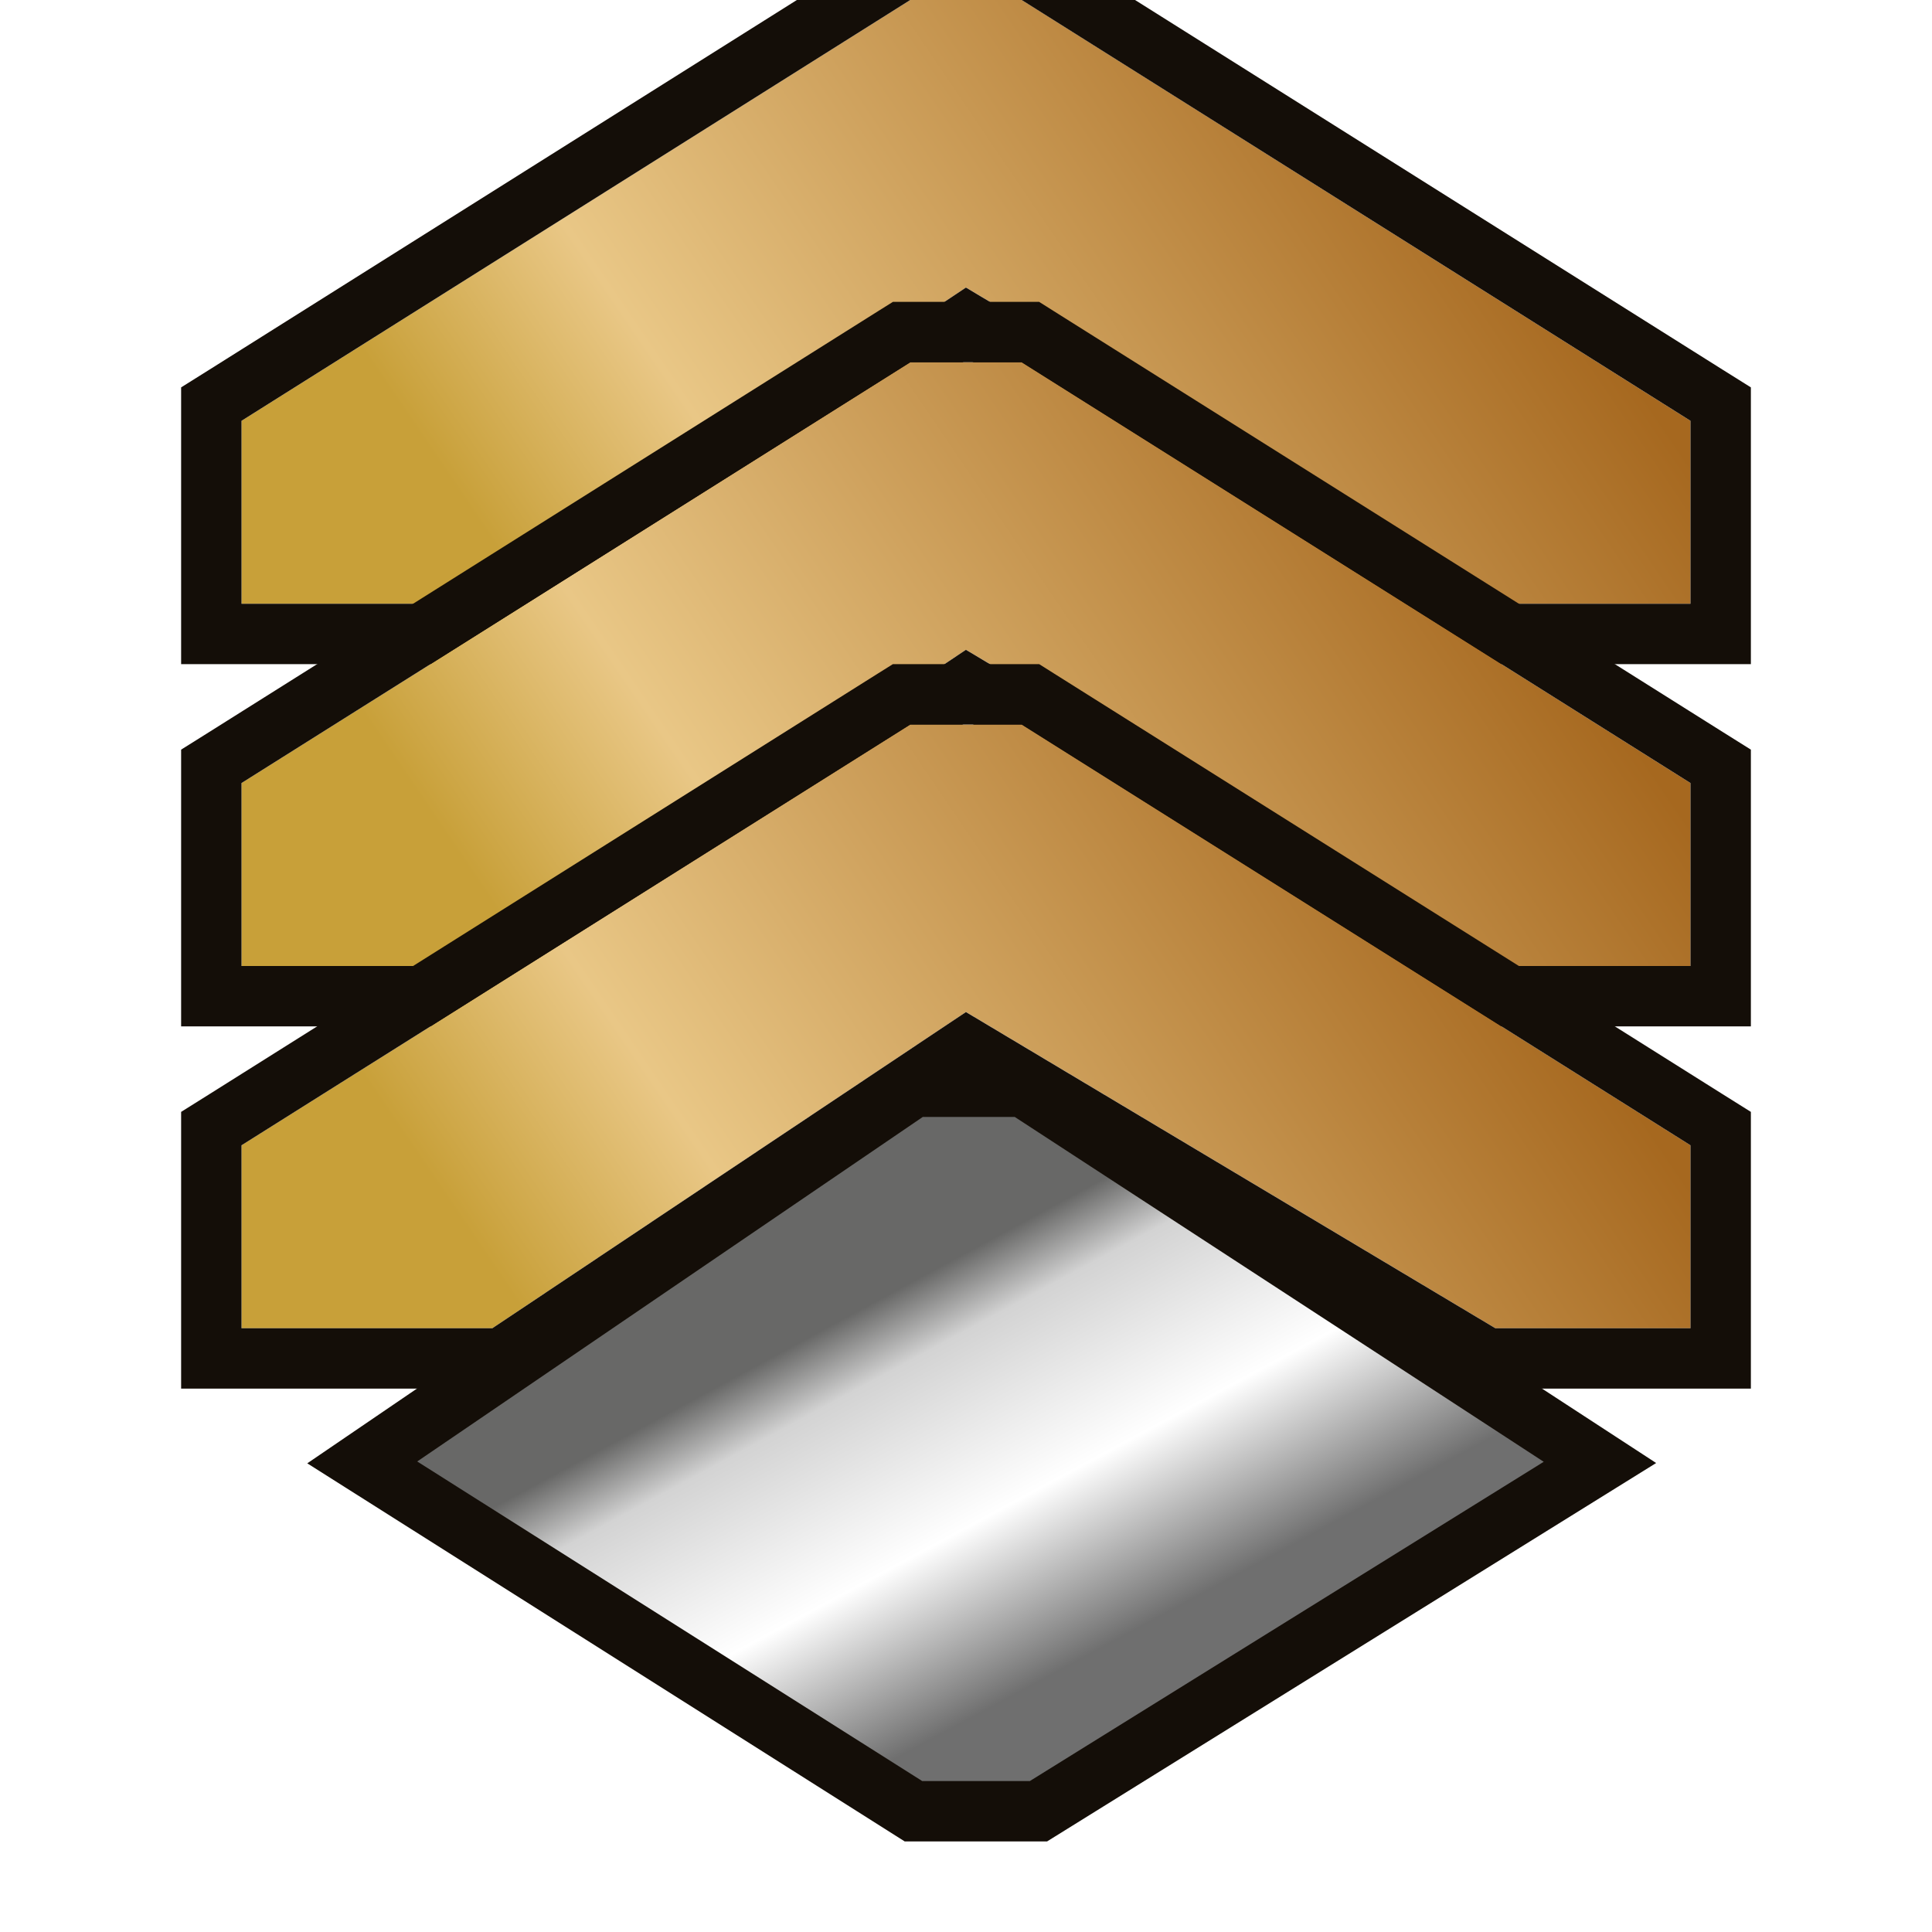 <svg width="32" height="32" viewBox="0 0 32 32" fill="none" xmlns="http://www.w3.org/2000/svg">
<g clip-path="url(#clip0_352_1003)">
<g filter="url(#filter0_di_352_1003)">
<path d="M16 5.762L24.769 11L28 11L28 7.97L16.923 1L15.077 1L4 7.97L4 11L8.154 11L16 5.762Z" fill="url(#paint0_linear_352_1003)"/>
<path d="M17.067 0.5L17.189 0.577L28.267 7.547L28.5 7.693L28.5 11.5L24.631 11.5L24.513 11.43L16.014 6.354L8.432 11.416L8.306 11.5L3.5 11.5L3.5 7.693L3.733 7.547L14.81 0.577L14.933 0.5L17.067 0.5Z" stroke="#140E08"/>
</g>
<g filter="url(#filter1_di_352_1003)">
<path d="M16 11.762L24.769 17L28 17L28 13.97L16.923 7L15.077 7L4 13.97L4 17L8.154 17L16 11.762Z" fill="url(#paint1_linear_352_1003)"/>
<path d="M17.067 6.5L17.189 6.577L28.267 13.547L28.5 13.693L28.5 17.5L24.631 17.5L24.513 17.43L16.014 12.354L8.432 17.416L8.306 17.5L3.5 17.5L3.5 13.693L3.733 13.547L14.81 6.577L14.933 6.5L17.067 6.5Z" stroke="#140E08"/>
</g>
<g filter="url(#filter2_di_352_1003)">
<path d="M16 17.762L24.769 23L28 23L28 19.97L16.923 13L15.077 13L4 19.97L4 23L8.154 23L16 17.762Z" fill="url(#paint2_linear_352_1003)"/>
<path d="M17.067 12.5L17.189 12.577L28.267 19.547L28.5 19.693L28.5 23.5L24.631 23.5L24.513 23.43L16.014 18.354L8.432 23.416L8.306 23.5L3.5 23.5L3.5 19.693L3.733 19.547L14.81 12.577L14.933 12.5L17.067 12.5Z" stroke="#140E08"/>
</g>
<g filter="url(#filter3_di_352_1003)">
<path d="M16.956 19H15.13L6 25.222L15.13 31H17.2L26.5 25.222L16.956 19Z" fill="url(#paint3_linear_352_1003)"/>
<path d="M16.956 19H15.13L6 25.222L15.13 31H17.2L26.5 25.222L16.956 19Z" stroke="#140E08"/>
</g>
</g>
<defs>
<filter id="filter0_di_352_1003" x="3" y="0" width="26" height="13" filterUnits="userSpaceOnUse" color-interpolation-filters="sRGB">
<feFlood flood-opacity="0" result="BackgroundImageFix"/>
<feColorMatrix in="SourceAlpha" type="matrix" values="0 0 0 0 0 0 0 0 0 0 0 0 0 0 0 0 0 0 127 0" result="hardAlpha"/>
<feOffset dy="1"/>
<feColorMatrix type="matrix" values="0 0 0 0 0.153 0 0 0 0 0.082 0 0 0 0 0.012 0 0 0 1 0"/>
<feBlend mode="normal" in2="BackgroundImageFix" result="effect1_dropShadow_352_1003"/>
<feBlend mode="normal" in="SourceGraphic" in2="effect1_dropShadow_352_1003" result="shape"/>
<feColorMatrix in="SourceAlpha" type="matrix" values="0 0 0 0 0 0 0 0 0 0 0 0 0 0 0 0 0 0 127 0" result="hardAlpha"/>
<feOffset dy="-2"/>
<feComposite in2="hardAlpha" operator="arithmetic" k2="-1" k3="1"/>
<feColorMatrix type="matrix" values="0 0 0 0 0.417 0 0 0 0 0.175 0 0 0 0 0 0 0 0 1 0"/>
<feBlend mode="normal" in2="shape" result="effect2_innerShadow_352_1003"/>
</filter>
<filter id="filter1_di_352_1003" x="3" y="6" width="26" height="13" filterUnits="userSpaceOnUse" color-interpolation-filters="sRGB">
<feFlood flood-opacity="0" result="BackgroundImageFix"/>
<feColorMatrix in="SourceAlpha" type="matrix" values="0 0 0 0 0 0 0 0 0 0 0 0 0 0 0 0 0 0 127 0" result="hardAlpha"/>
<feOffset dy="1"/>
<feColorMatrix type="matrix" values="0 0 0 0 0.153 0 0 0 0 0.082 0 0 0 0 0.012 0 0 0 1 0"/>
<feBlend mode="normal" in2="BackgroundImageFix" result="effect1_dropShadow_352_1003"/>
<feBlend mode="normal" in="SourceGraphic" in2="effect1_dropShadow_352_1003" result="shape"/>
<feColorMatrix in="SourceAlpha" type="matrix" values="0 0 0 0 0 0 0 0 0 0 0 0 0 0 0 0 0 0 127 0" result="hardAlpha"/>
<feOffset dy="-2"/>
<feComposite in2="hardAlpha" operator="arithmetic" k2="-1" k3="1"/>
<feColorMatrix type="matrix" values="0 0 0 0 0.417 0 0 0 0 0.175 0 0 0 0 0 0 0 0 1 0"/>
<feBlend mode="normal" in2="shape" result="effect2_innerShadow_352_1003"/>
</filter>
<filter id="filter2_di_352_1003" x="3" y="12" width="26" height="13" filterUnits="userSpaceOnUse" color-interpolation-filters="sRGB">
<feFlood flood-opacity="0" result="BackgroundImageFix"/>
<feColorMatrix in="SourceAlpha" type="matrix" values="0 0 0 0 0 0 0 0 0 0 0 0 0 0 0 0 0 0 127 0" result="hardAlpha"/>
<feOffset dy="1"/>
<feColorMatrix type="matrix" values="0 0 0 0 0.153 0 0 0 0 0.082 0 0 0 0 0.012 0 0 0 1 0"/>
<feBlend mode="normal" in2="BackgroundImageFix" result="effect1_dropShadow_352_1003"/>
<feBlend mode="normal" in="SourceGraphic" in2="effect1_dropShadow_352_1003" result="shape"/>
<feColorMatrix in="SourceAlpha" type="matrix" values="0 0 0 0 0 0 0 0 0 0 0 0 0 0 0 0 0 0 127 0" result="hardAlpha"/>
<feOffset dy="-2"/>
<feComposite in2="hardAlpha" operator="arithmetic" k2="-1" k3="1"/>
<feColorMatrix type="matrix" values="0 0 0 0 0.417 0 0 0 0 0.175 0 0 0 0 0 0 0 0 1 0"/>
<feBlend mode="normal" in2="shape" result="effect2_innerShadow_352_1003"/>
</filter>
<filter id="filter3_di_352_1003" x="5.089" y="18.5" width="22.342" height="14" filterUnits="userSpaceOnUse" color-interpolation-filters="sRGB">
<feFlood flood-opacity="0" result="BackgroundImageFix"/>
<feColorMatrix in="SourceAlpha" type="matrix" values="0 0 0 0 0 0 0 0 0 0 0 0 0 0 0 0 0 0 127 0" result="hardAlpha"/>
<feOffset dy="1"/>
<feColorMatrix type="matrix" values="0 0 0 0 0.2 0 0 0 0 0.2 0 0 0 0 0.2 0 0 0 1 0"/>
<feBlend mode="normal" in2="BackgroundImageFix" result="effect1_dropShadow_352_1003"/>
<feBlend mode="normal" in="SourceGraphic" in2="effect1_dropShadow_352_1003" result="shape"/>
<feColorMatrix in="SourceAlpha" type="matrix" values="0 0 0 0 0 0 0 0 0 0 0 0 0 0 0 0 0 0 127 0" result="hardAlpha"/>
<feOffset dy="-2"/>
<feComposite in2="hardAlpha" operator="arithmetic" k2="-1" k3="1"/>
<feColorMatrix type="matrix" values="0 0 0 0 0.304 0 0 0 0 0.304 0 0 0 0 0.304 0 0 0 1 0"/>
<feBlend mode="normal" in2="shape" result="effect2_innerShadow_352_1003"/>
</filter>
<linearGradient id="paint0_linear_352_1003" x1="4" y1="9.501" x2="21.924" y2="-2.674" gradientUnits="userSpaceOnUse">
<stop offset="0.146" stop-color="#C8A039"/>
<stop offset="0.328" stop-color="#E9C786"/>
<stop offset="0.938" stop-color="#A6681F"/>
</linearGradient>
<linearGradient id="paint1_linear_352_1003" x1="4" y1="15.502" x2="21.924" y2="3.326" gradientUnits="userSpaceOnUse">
<stop offset="0.146" stop-color="#C8A039"/>
<stop offset="0.328" stop-color="#E9C786"/>
<stop offset="0.938" stop-color="#A6681F"/>
</linearGradient>
<linearGradient id="paint2_linear_352_1003" x1="4" y1="21.502" x2="21.924" y2="9.326" gradientUnits="userSpaceOnUse">
<stop offset="0.146" stop-color="#C8A039"/>
<stop offset="0.328" stop-color="#E9C786"/>
<stop offset="0.938" stop-color="#A6681F"/>
</linearGradient>
<linearGradient id="paint3_linear_352_1003" x1="24.398" y1="29.56" x2="17.207" y2="16.207" gradientUnits="userSpaceOnUse">
<stop offset="0.266" stop-color="#6F6F6F"/>
<stop offset="0.451" stop-color="white"/>
<stop offset="0.641" stop-color="#D3D3D3"/>
<stop offset="0.716" stop-color="#686867"/>
</linearGradient>
<clipPath id="clip0_352_1003">
<rect width="32" height="32" fill="white"/>
</clipPath>
</defs>
</svg>
